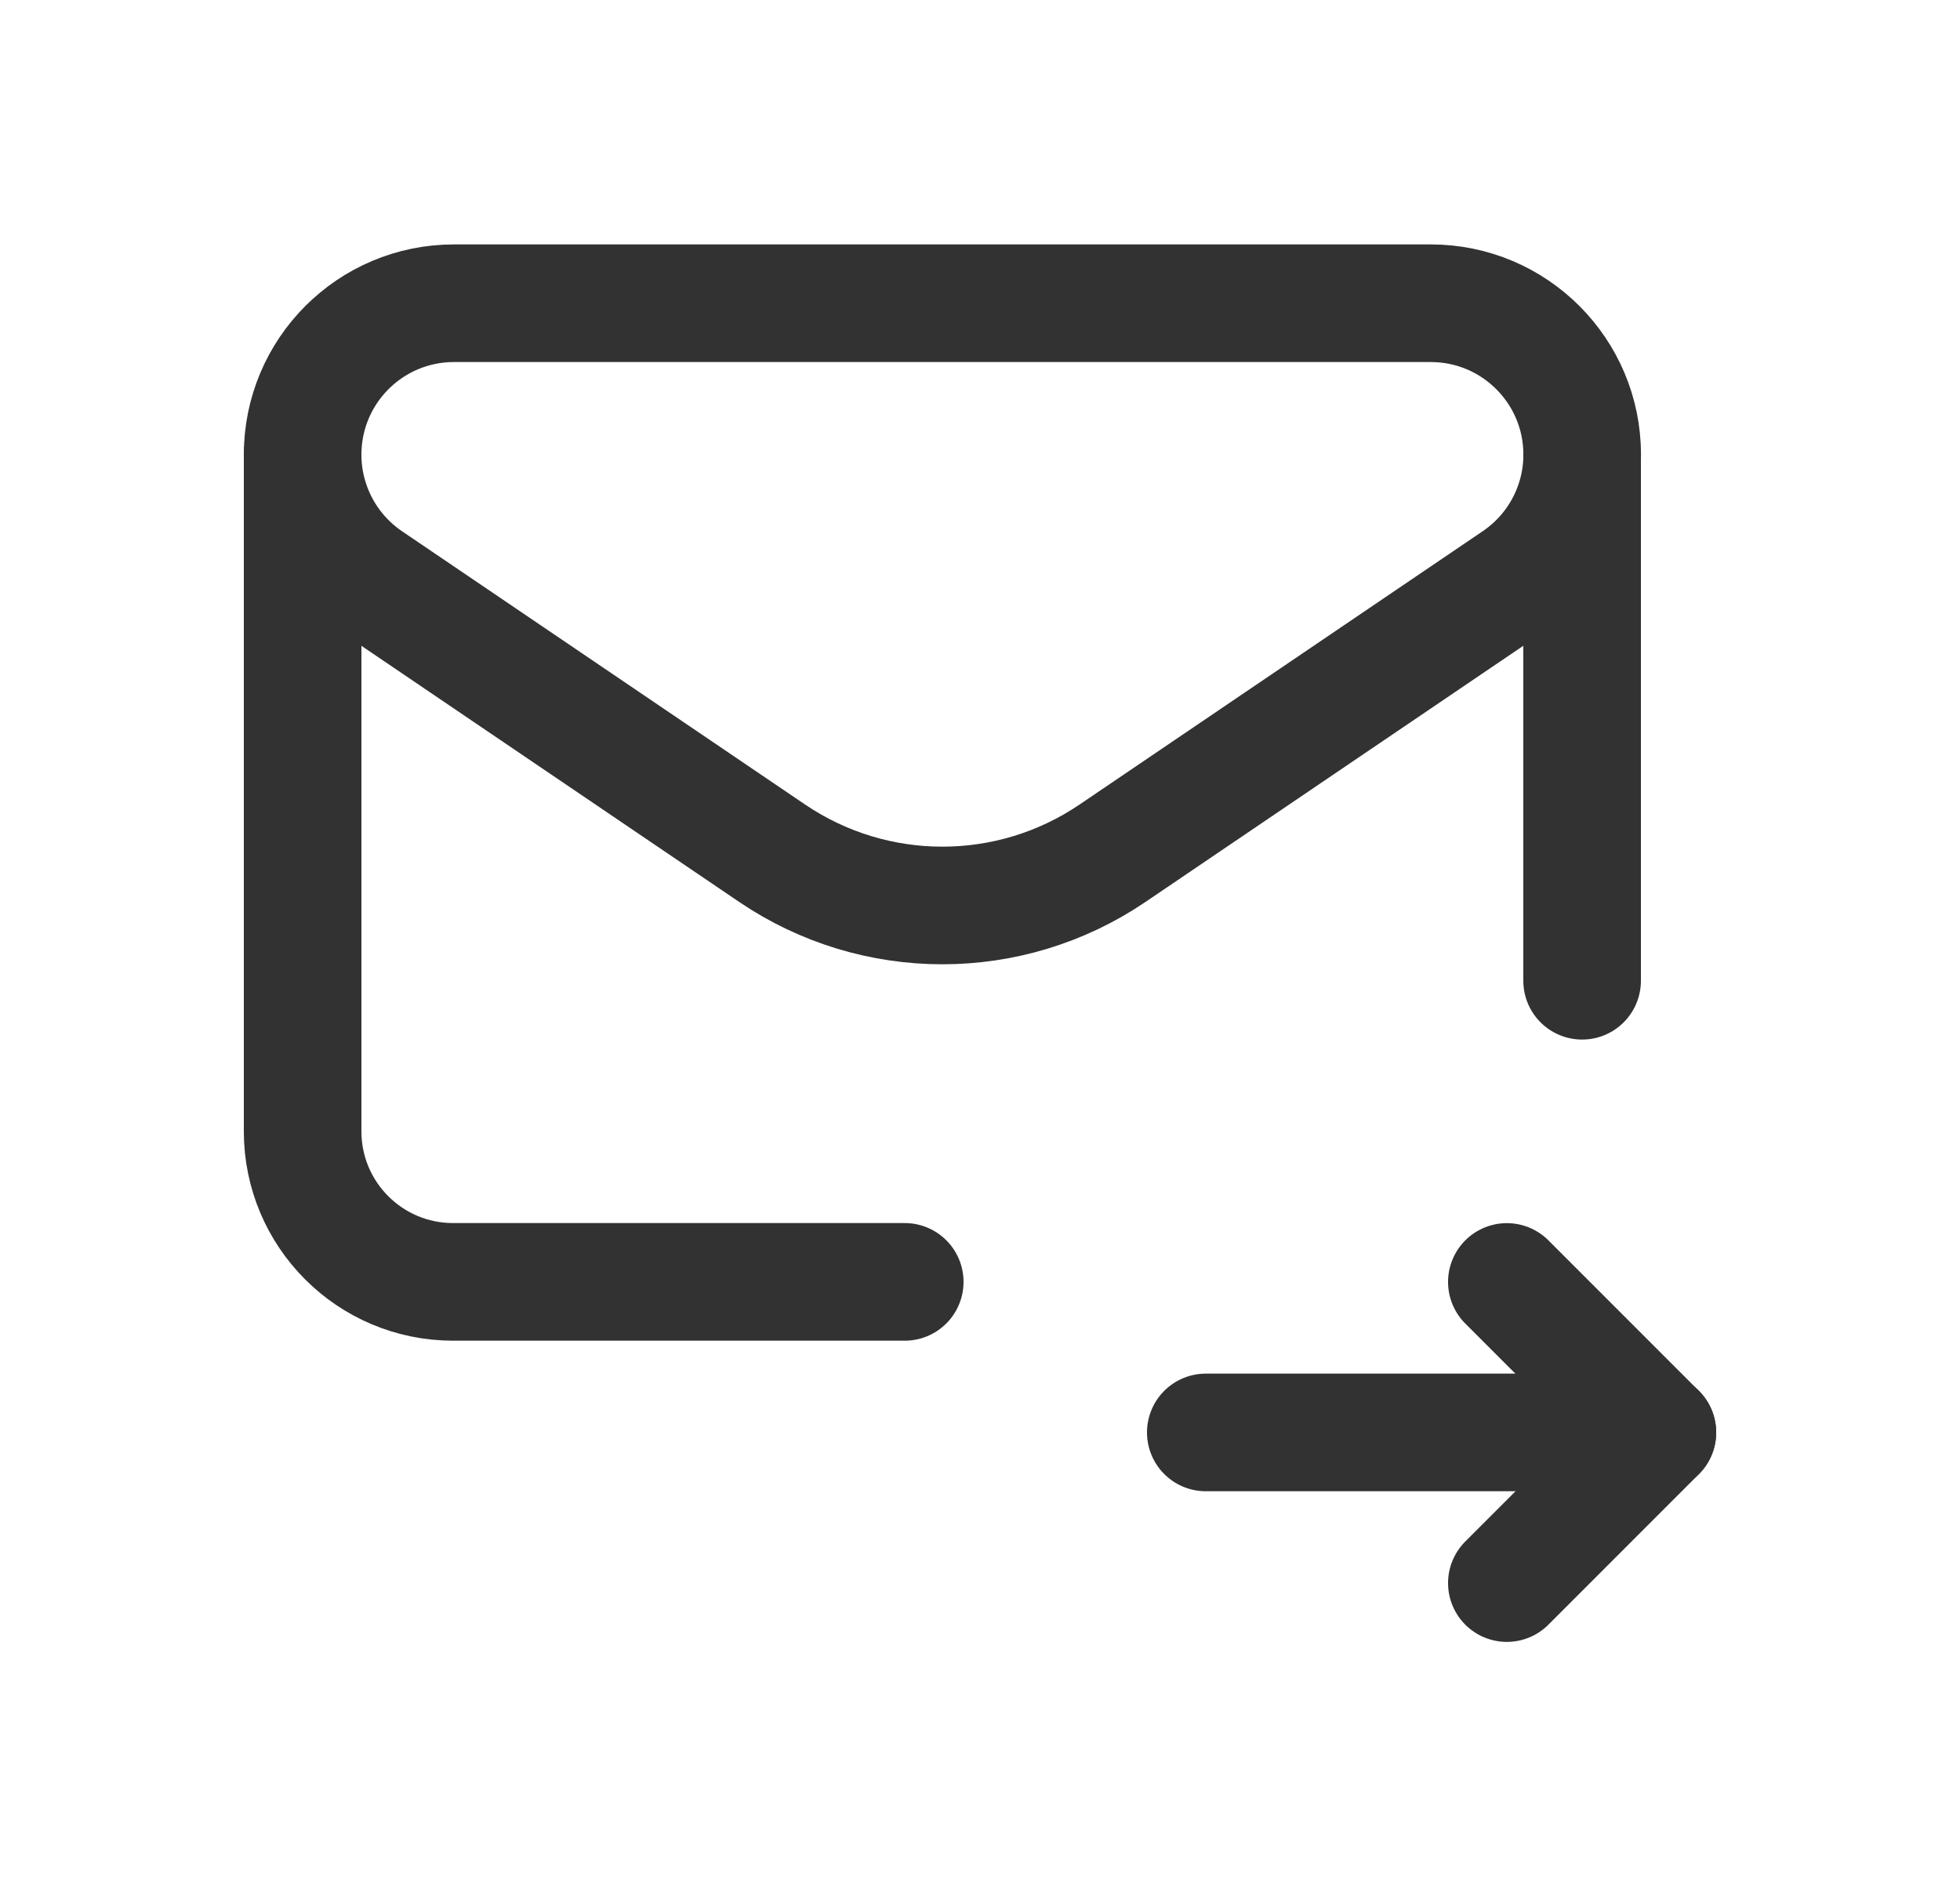 <svg width="25" height="24" viewBox="0 0 25 24" fill="none" xmlns="http://www.w3.org/2000/svg">
<path d="M20.18 5.798V12.507" stroke="#323232" stroke-width="1.5" stroke-linecap="round" stroke-linejoin="round"/>
<path d="M21.14 18.267H15.38" stroke="#323232" stroke-width="1.5" stroke-linecap="round" stroke-linejoin="round"/>
<path d="M19.22 16.348L21.14 18.268L19.22 20.188" stroke="#323232" stroke-width="1.5" stroke-linecap="round" stroke-linejoin="round"/>
<path d="M11.54 16.347H5.78C4.719 16.347 3.86 15.488 3.86 14.427V5.798" stroke="#323232" stroke-width="1.5" stroke-linecap="round" stroke-linejoin="round"/>
<path fill-rule="evenodd" clip-rule="evenodd" d="M5.79 3.867H18.25C19.316 3.867 20.181 4.731 20.181 5.798V5.798C20.181 6.438 19.863 7.036 19.333 7.395L14.19 10.881C12.88 11.769 11.16 11.769 9.849 10.881L4.708 7.396C4.178 7.037 3.86 6.438 3.86 5.799V5.798C3.86 4.731 4.724 3.867 5.79 3.867Z" stroke="#323232" stroke-width="1.5" stroke-linecap="round" stroke-linejoin="round"/>
</svg>
